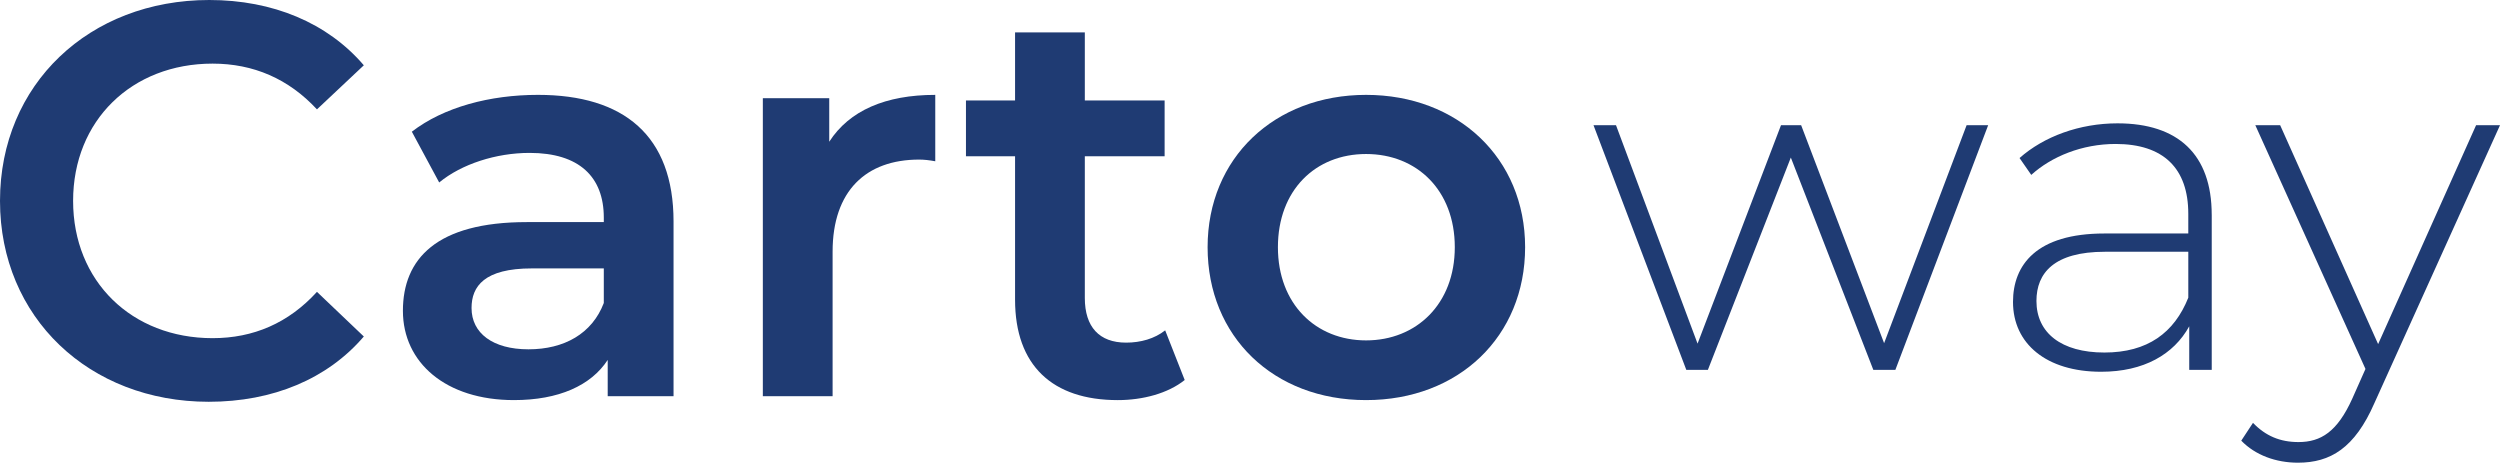 <?xml version="1.0" encoding="UTF-8"?>
<svg id="Calque_1" data-name="Calque 1" xmlns="http://www.w3.org/2000/svg" viewBox="0 0 2973.46 550.32">
  <defs>
    <style>
      .cls-1 {
        fill: #1f3b73;
        stroke-width: 0px;
      }
    </style>
  </defs>
  <g>
    <path class="cls-1" d="m0,238.94C0,100.22,106.19,0,248.88,0c75.66,0,140.71,27.21,183.85,77.66l-55.75,52.43c-33.86-36.5-75.66-54.42-124.11-54.42-96.23,0-165.92,67.7-165.92,163.27s69.69,163.26,165.92,163.26c48.45,0,90.26-17.91,124.11-55.08l55.75,53.1c-43.15,50.44-108.19,77.65-184.51,77.65C106.19,477.86,0,377.64,0,238.94Z"/>
    <path class="cls-1" d="m801.1,263.49v207.74h-78.31v-43.14c-19.91,30.53-58.41,47.78-111.51,47.78-80.97,0-132.07-44.46-132.07-106.19s39.82-105.52,147.34-105.52h91.6v-5.31c0-48.45-29.21-76.99-88.27-76.99-39.83,0-80.98,13.28-107.52,35.17l-32.53-60.39c37.83-29.21,92.91-43.81,150-43.81,102.22,0,161.27,48.45,161.27,150.66Zm-82.95,96.9v-41.15h-85.62c-56.41,0-71.68,21.24-71.68,47.12,0,29.87,25.22,49.11,67.7,49.11s75.66-18.58,89.6-55.08Z"/>
    <path class="cls-1" d="m1112.39,112.83v78.98c-7.3-1.33-13.28-2-19.25-2-63.05,0-102.86,37.17-102.86,109.52v171.89h-82.97V116.81h78.98v51.77c23.9-37.16,67.03-55.74,126.1-55.74Z"/>
    <path class="cls-1" d="m1409.07,451.98c-19.91,15.93-49.78,23.9-79.64,23.9-77.65,0-122.13-41.15-122.13-119.47v-170.57h-58.4v-66.37h58.4V38.5h82.97v80.97h94.91v66.37h-94.91v168.58c0,34.51,17.25,53.1,49.11,53.1,17.26,0,33.86-4.65,46.46-14.61l23.23,59.07Z"/>
    <path class="cls-1" d="m1436.3,294.02c0-106.19,79.64-181.18,188.49-181.18s189.16,74.99,189.16,181.18-78.98,181.85-189.16,181.85-188.49-75.66-188.49-181.85Zm294.01,0c0-67.69-45.12-110.84-105.52-110.84s-104.86,43.15-104.86,110.84,45.13,110.84,104.86,110.84,105.52-43.14,105.52-110.84Z"/>
  </g>
  <g>
    <path class="cls-1" d="m2364.68,148.94l-110.37,291h-26.2l-98.12-252.54-98.67,252.54h-25.65l-110.38-291h26.76l97,259.78,99.23-259.78h23.98l98.67,259.23,98.12-259.23h25.64Z"/>
    <path class="cls-1" d="m2630.6,255.42v184.52h-26.76v-51.85c-18.4,33.45-54.07,54.07-104.8,54.07-65.23,0-104.81-33.44-104.81-83.06,0-44.04,27.88-81.39,108.71-81.39h99.78v-23.42c0-54.07-29.54-83.06-86.41-83.06-40.14,0-76.37,15.05-100.35,36.79l-13.94-20.06c28.99-25.65,71.36-41.26,116.51-41.26,71.91,0,112.05,36.79,112.05,108.71Zm-27.87,98.67v-54.64h-99.23c-60.21,0-81.39,25.09-81.39,58.54,0,37.9,29.54,61.31,80.83,61.31s83.06-23.41,99.78-65.22Z"/>
    <path class="cls-1" d="m2973.46,148.94l-149.41,330.58c-23.41,53.52-52.41,70.8-90.87,70.8-26.2,0-50.74-8.92-67.45-26.2l13.94-21.19c15.05,15.61,32.33,22.86,54.07,22.86,26.76,0,46.27-12.27,64.11-51.84l15.61-35.12-131.01-289.89h29.55l116.51,260.34,116.51-260.34h28.44Z"/>
  </g>
</svg>
